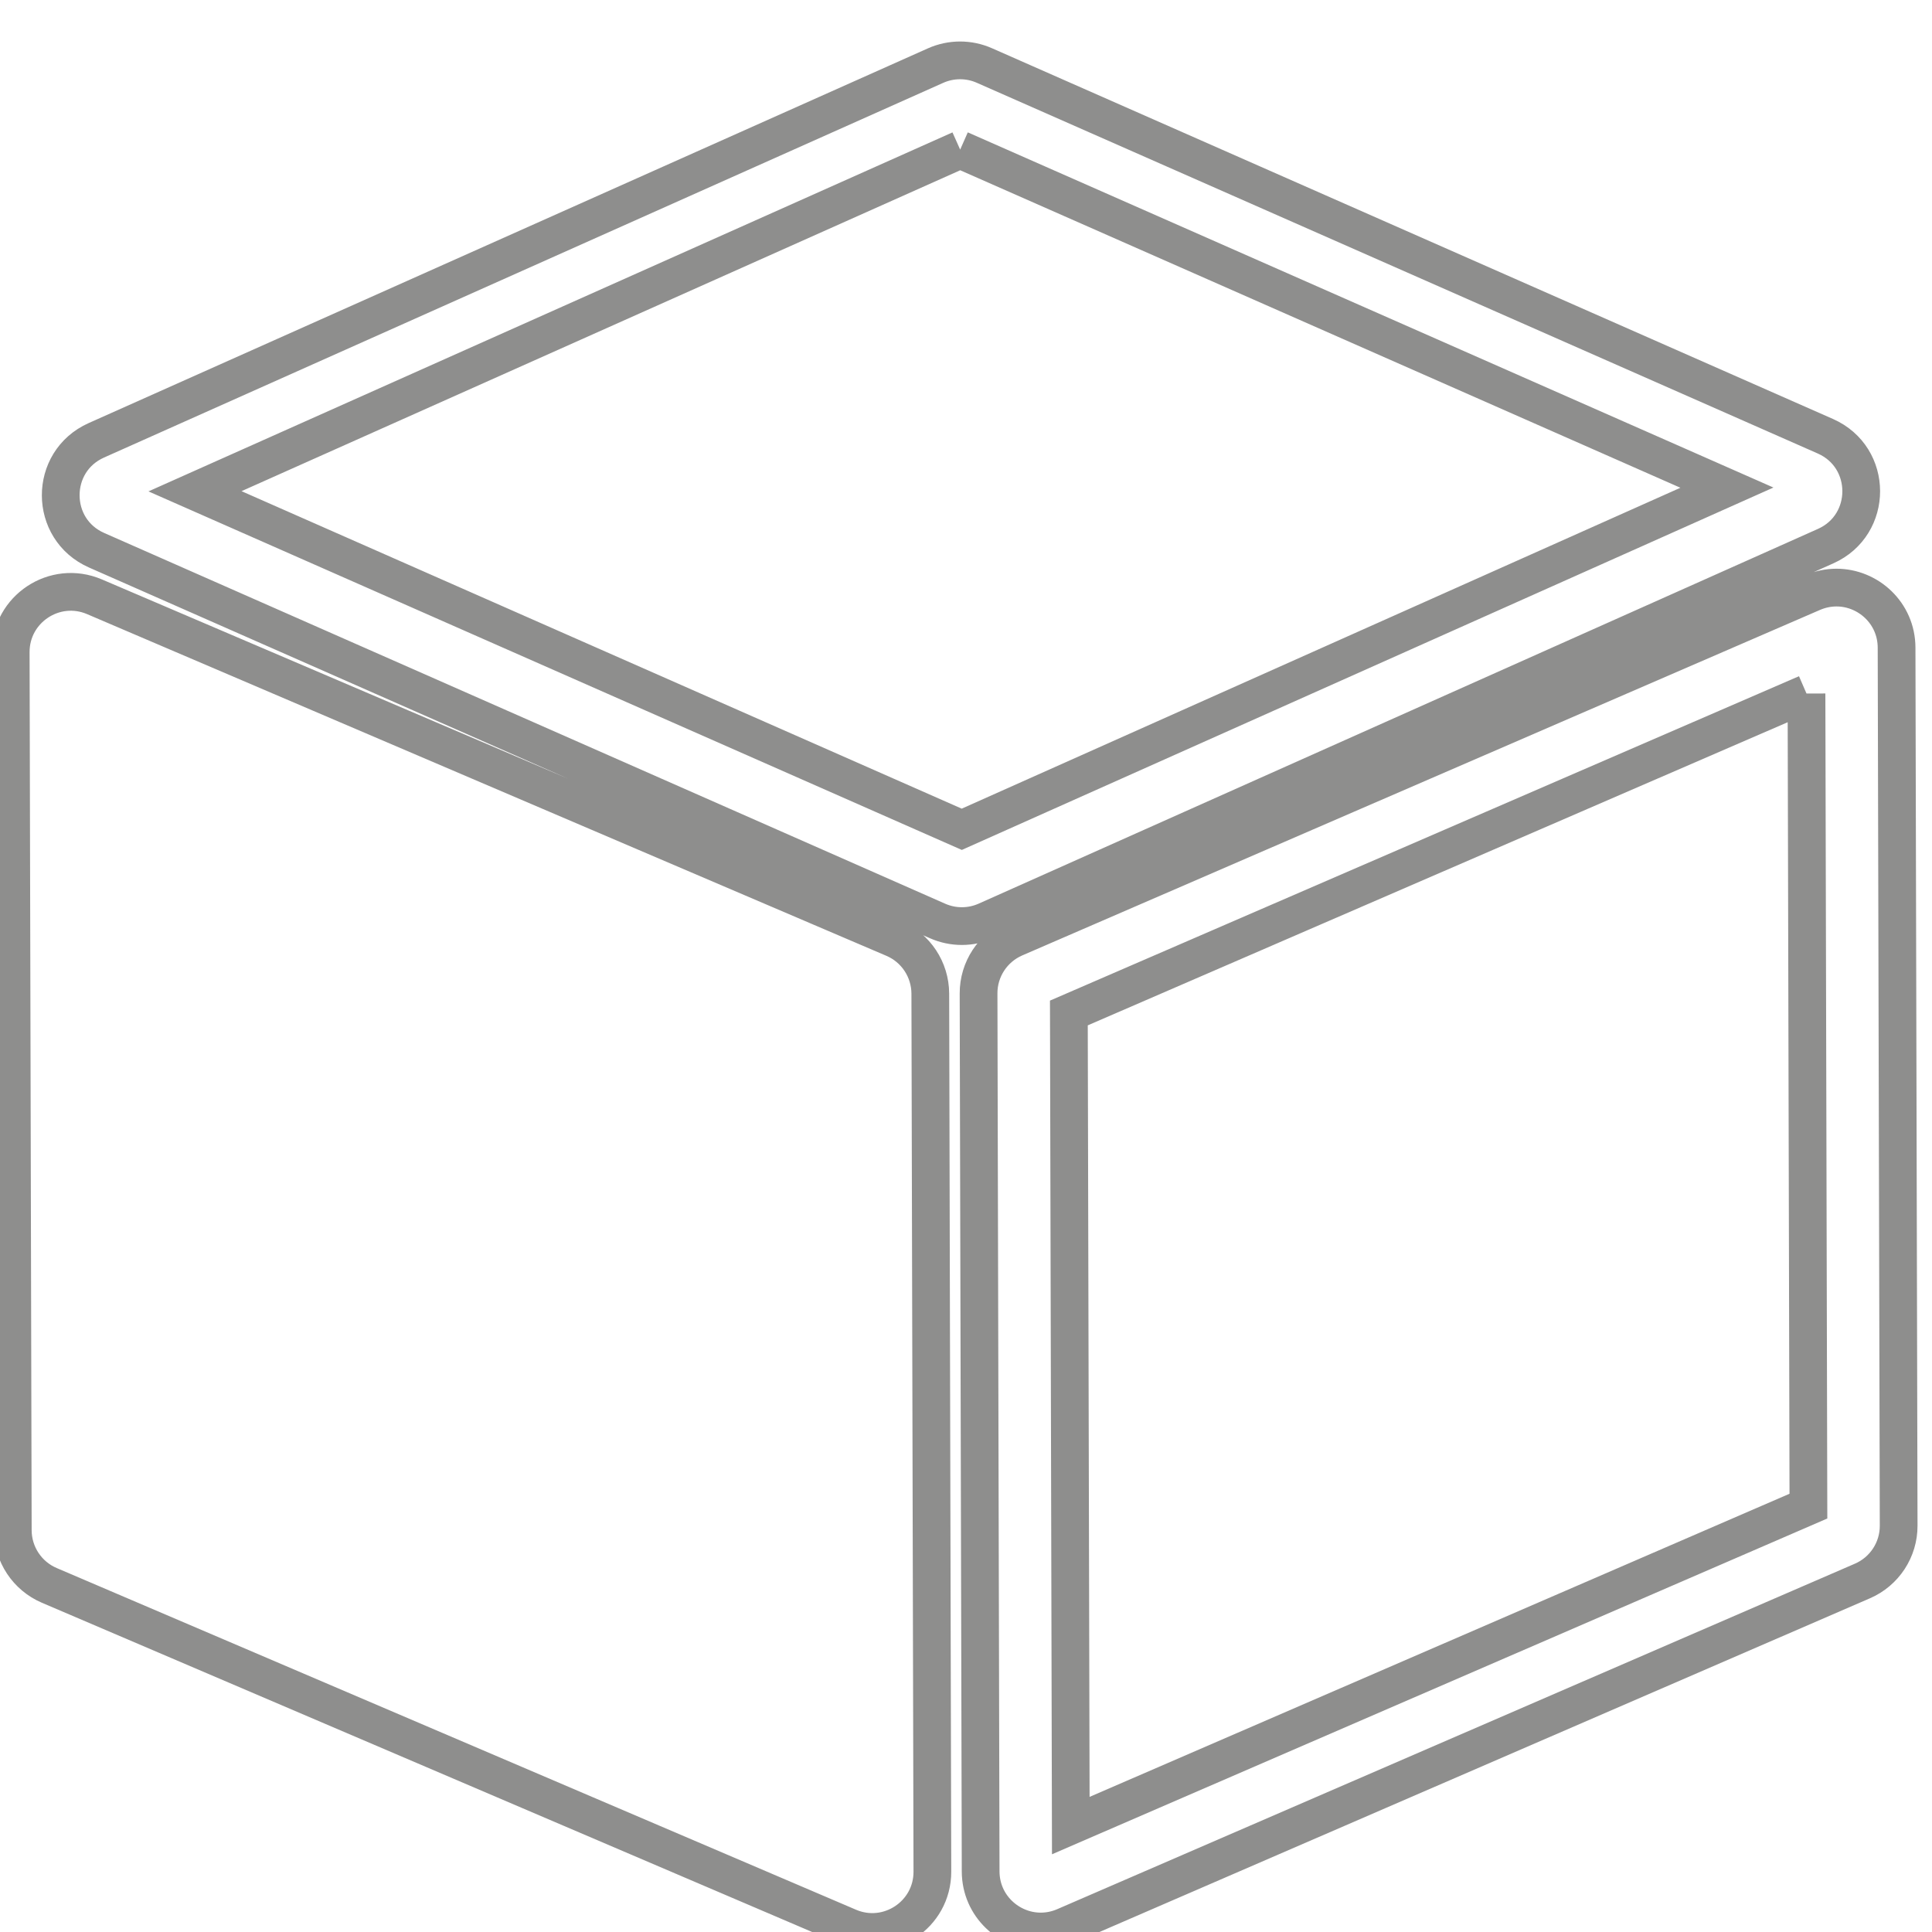 <?xml version="1.0" encoding="utf-8"?>
<!-- Generator: Adobe Illustrator 16.0.0, SVG Export Plug-In . SVG Version: 6.00 Build 0)  -->
<!DOCTYPE svg PUBLIC "-//W3C//DTD SVG 1.1//EN" "http://www.w3.org/Graphics/SVG/1.1/DTD/svg11.dtd">
<svg version="1.1" id="Capa_1" xmlns="http://www.w3.org/2000/svg" xmlns:xlink="http://www.w3.org/1999/xlink" x="0px" y="0px"
	 width="512px" height="512px" viewBox="0 0 512 512" enable-background="new 0 0 512 512" xml:space="preserve">
<path fill="none" stroke="#8E8E8D" stroke-width="10" stroke-miterlimit="10" d="M3.388,405.531L2.837,172.838
	c-0.026-11.45,11.671-19.19,22.198-14.69l211.833,90.555c5.854,2.502,9.646,8.248,9.671,14.613l0.551,232.688
	c0.026,11.45-11.671,19.19-22.198,14.69l-211.833-90.55C7.205,417.645,3.403,411.898,3.388,405.531z M478.739,183.791
	L283.26,268.452l0.51,215.346l195.479-84.659L478.739,183.791 M486.649,155.717c8.401-0.021,15.941,6.738,15.963,15.914
	l0.551,232.693c0.021,6.365-3.761,12.131-9.604,14.658L282.16,510.54c-2.086,0.902-4.229,1.324-6.313,1.33
	c-8.396,0.021-15.938-6.737-15.966-15.914l-0.551-232.692c-0.021-6.367,3.761-12.132,9.604-14.661l211.399-91.555
	C482.431,156.143,484.567,155.723,486.649,155.717L486.649,155.717z M254.454,39.651l-202.78,90.541l203.206,89.579l202.771-90.54
	L254.454,39.651 M254.396,16c2.202-0.005,4.406,0.445,6.465,1.354l222.874,98.25c12.646,5.574,12.688,23.498,0.067,29.131
	L261.396,244.04c-2.055,0.918-4.256,1.379-6.458,1.385c-2.202,0.005-4.406-0.446-6.466-1.354L25.6,145.819
	c-12.644-5.572-12.686-23.498-0.069-29.131l222.405-99.304C249.991,16.467,252.193,16.005,254.396,16L254.396,16z"/>
</svg>
